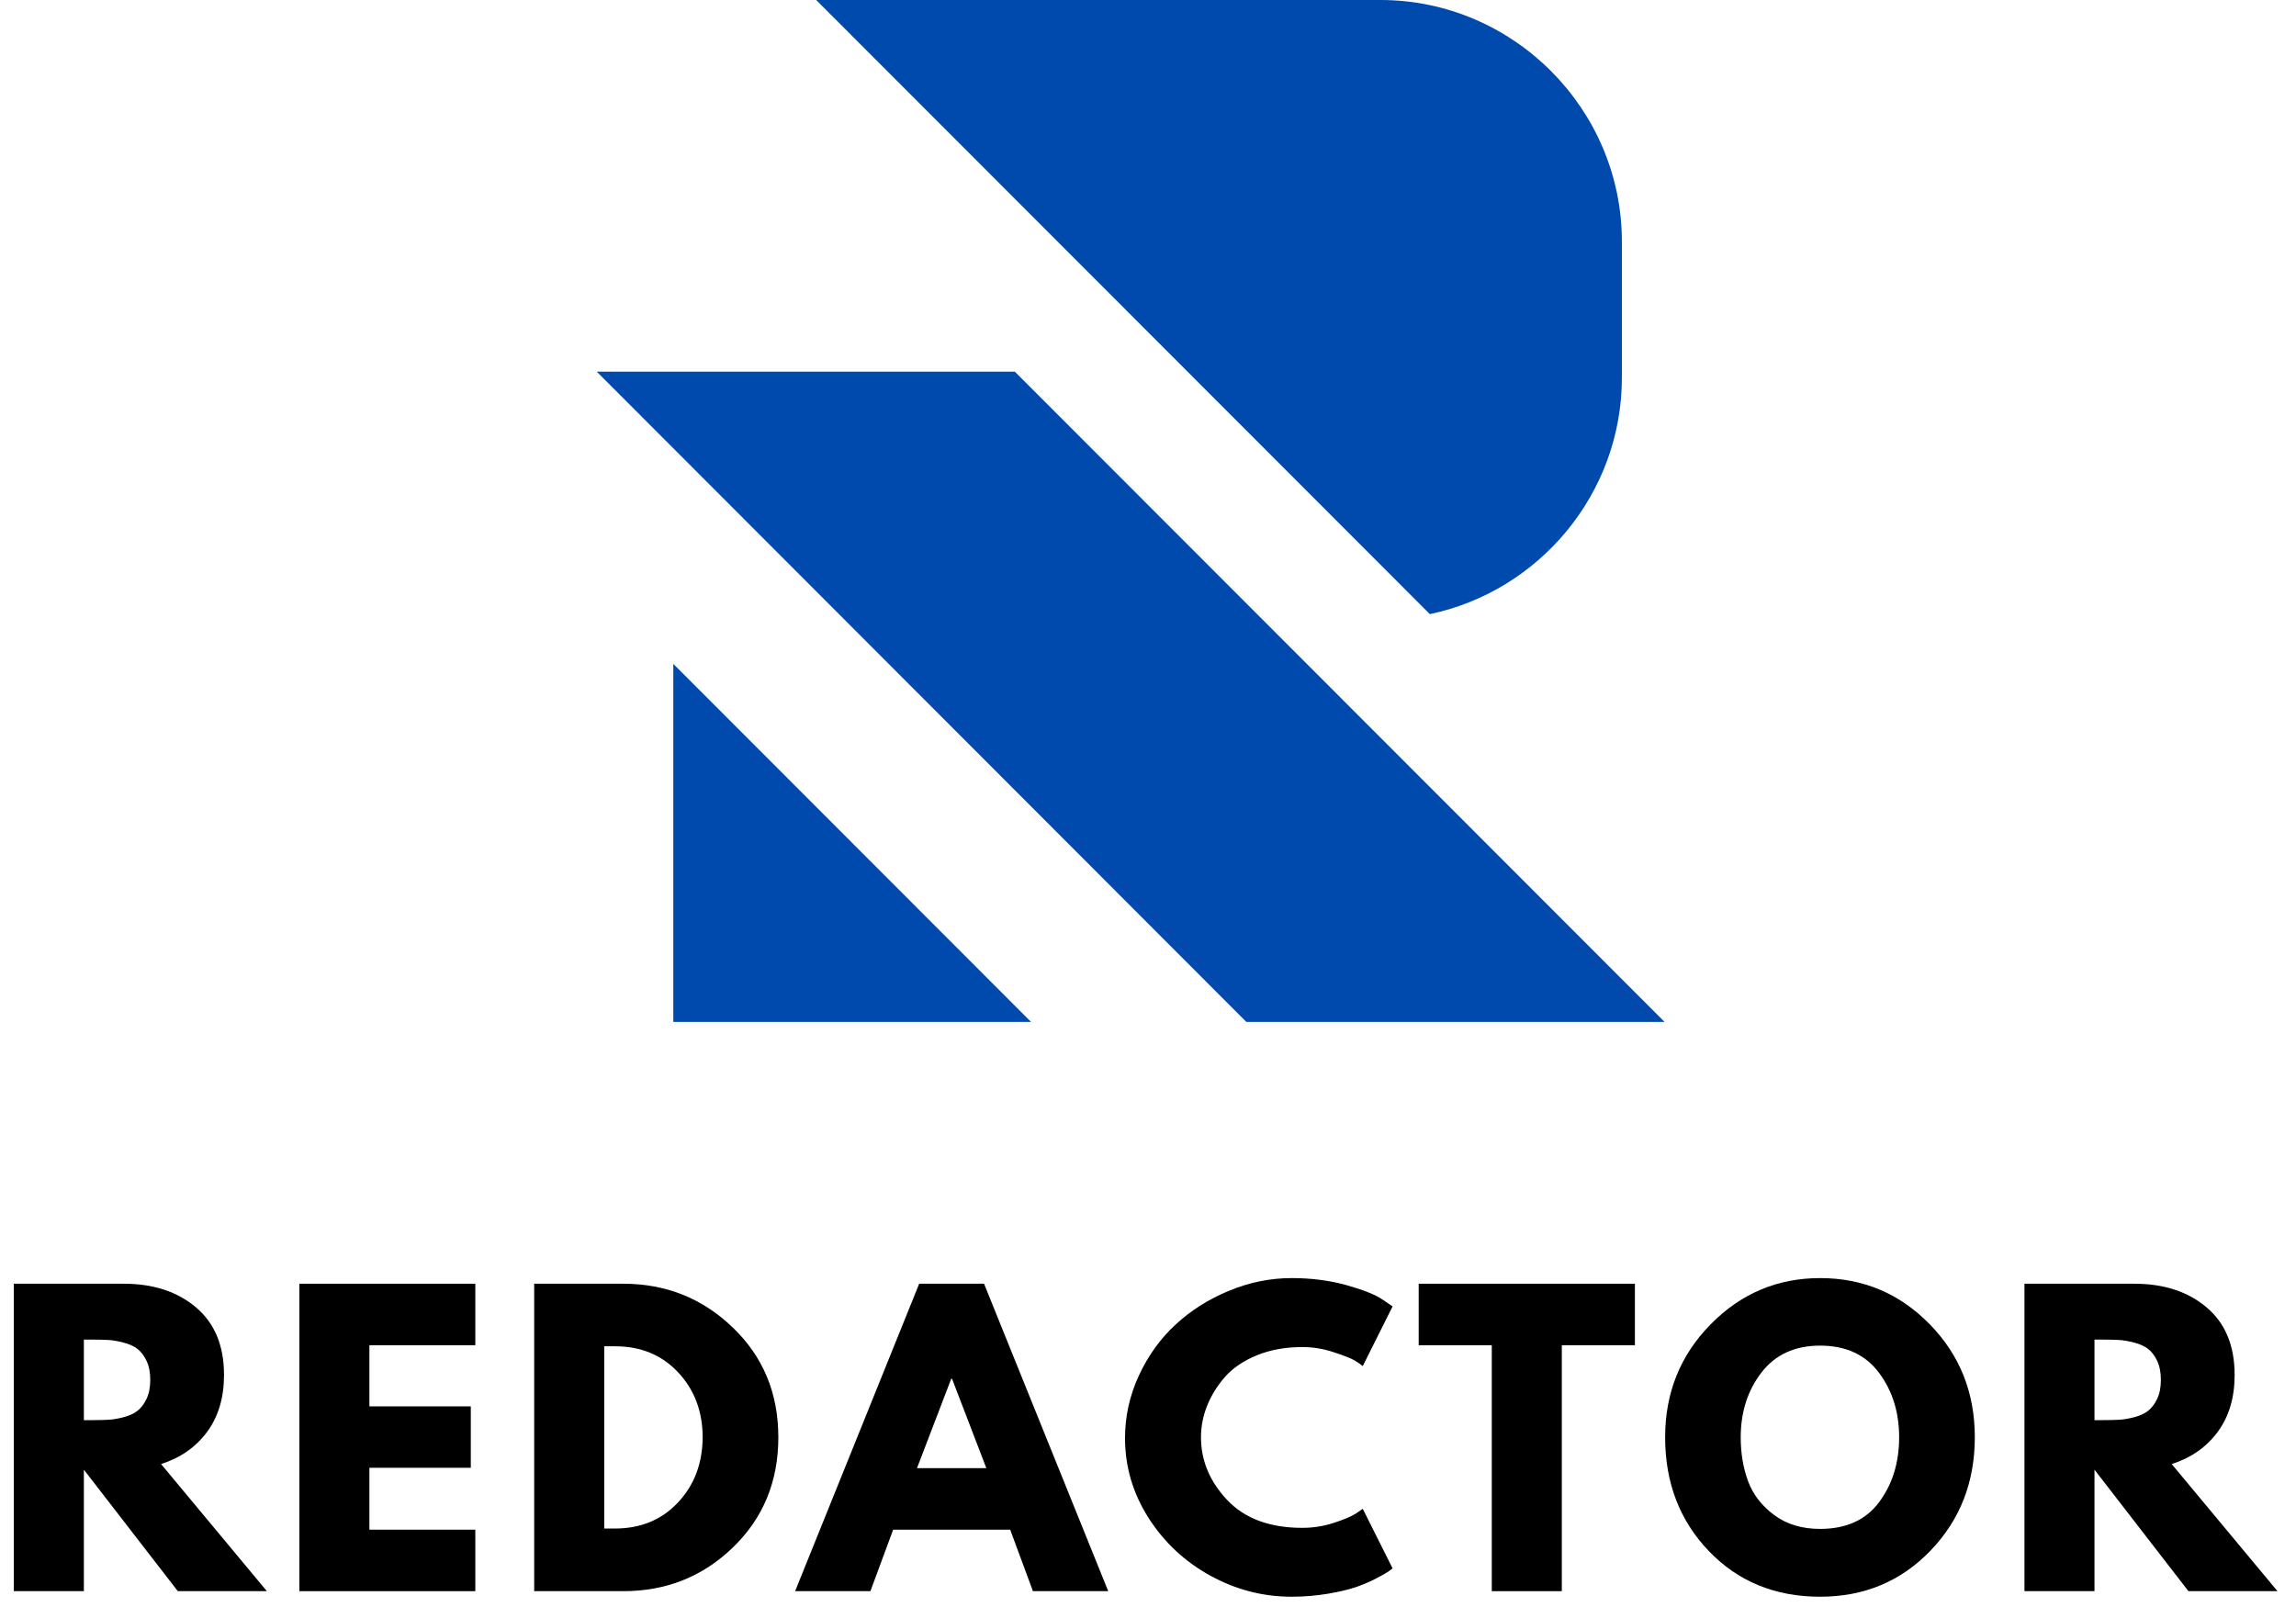 <svg xmlns="http://www.w3.org/2000/svg" xmlns:xlink="http://www.w3.org/1999/xlink" width="500" zoomAndPan="magnify" viewBox="0 0 375 262.5" height="350" preserveAspectRatio="xMidYMid meet" version="1.0"><defs><g/><clipPath id="e36302b97e"><path d="M 97.465 0 L 271.883 0 L 271.883 166.934 L 97.465 166.934 Z M 97.465 0 " clip-rule="nonzero"/></clipPath></defs><g clip-path="url(#e36302b97e)"><path fill="#004aad" d="M 133.305 0 L 233.531 100.316 C 251.375 96.574 264.898 80.645 264.898 61.703 L 264.898 39.461 C 264.898 17.773 247.141 0 225.473 0 Z M 97.469 60.711 L 203.566 166.934 L 271.875 166.934 L 165.75 60.711 Z M 168.406 166.934 L 109.969 108.441 L 109.969 166.934 Z M 168.406 166.934 " fill-opacity="1" fill-rule="evenodd"/></g><g fill="#000000" fill-opacity="1"><g transform="translate(-1.396, 259.914)"><g><path d="M 3.656 -50.219 L 21.609 -50.219 C 26.441 -50.219 30.379 -48.926 33.422 -46.344 C 36.461 -43.77 37.984 -40.094 37.984 -35.312 C 37.984 -31.613 37.062 -28.516 35.219 -26.016 C 33.375 -23.523 30.867 -21.773 27.703 -20.766 L 44.984 0 L 30.438 0 L 15.094 -19.844 L 15.094 0 L 3.656 0 Z M 15.094 -27.938 L 16.438 -27.938 C 17.488 -27.938 18.379 -27.957 19.109 -28 C 19.836 -28.039 20.672 -28.18 21.609 -28.422 C 22.547 -28.672 23.297 -29.02 23.859 -29.469 C 24.43 -29.914 24.922 -30.562 25.328 -31.406 C 25.734 -32.258 25.938 -33.297 25.938 -34.516 C 25.938 -35.734 25.734 -36.77 25.328 -37.625 C 24.922 -38.477 24.43 -39.125 23.859 -39.562 C 23.297 -40.008 22.547 -40.352 21.609 -40.594 C 20.672 -40.844 19.836 -40.988 19.109 -41.031 C 18.379 -41.07 17.488 -41.094 16.438 -41.094 L 15.094 -41.094 Z M 15.094 -27.938 "/></g></g></g><g fill="#000000" fill-opacity="1"><g transform="translate(45.239, 259.914)"><g><path d="M 32.391 -50.219 L 32.391 -40.172 L 15.094 -40.172 L 15.094 -30.188 L 31.656 -30.188 L 31.656 -20.156 L 15.094 -20.156 L 15.094 -10.047 L 32.391 -10.047 L 32.391 0 L 3.656 0 L 3.656 -50.219 Z M 32.391 -50.219 "/></g></g></g><g fill="#000000" fill-opacity="1"><g transform="translate(83.593, 259.914)"><g><path d="M 3.656 -50.219 L 18.203 -50.219 C 25.18 -50.219 31.145 -47.832 36.094 -43.062 C 41.051 -38.301 43.531 -32.328 43.531 -25.141 C 43.531 -17.922 41.062 -11.926 36.125 -7.156 C 31.195 -2.383 25.223 0 18.203 0 L 3.656 0 Z M 15.094 -10.234 L 16.859 -10.234 C 21.035 -10.234 24.453 -11.641 27.109 -14.453 C 29.773 -17.273 31.129 -20.816 31.172 -25.078 C 31.172 -29.336 29.836 -32.891 27.172 -35.734 C 24.516 -38.578 21.078 -40 16.859 -40 L 15.094 -40 Z M 15.094 -10.234 "/></g></g></g><g fill="#000000" fill-opacity="1"><g transform="translate(131.567, 259.914)"><g><path d="M 29.156 -50.219 L 49.438 0 L 37.141 0 L 33.422 -10.047 L 14.312 -10.047 L 10.594 0 L -1.703 0 L 18.562 -50.219 Z M 29.531 -20.094 L 23.922 -34.703 L 23.797 -34.703 L 18.203 -20.094 Z M 29.531 -20.094 "/></g></g></g><g fill="#000000" fill-opacity="1"><g transform="translate(182.341, 259.914)"><g><path d="M 30.375 -10.344 C 32.125 -10.344 33.816 -10.609 35.453 -11.141 C 37.098 -11.672 38.305 -12.176 39.078 -12.656 L 40.234 -13.453 L 45.109 -3.719 C 44.941 -3.594 44.719 -3.426 44.438 -3.219 C 44.156 -3.02 43.492 -2.645 42.453 -2.094 C 41.422 -1.551 40.316 -1.078 39.141 -0.672 C 37.961 -0.266 36.422 0.098 34.516 0.422 C 32.609 0.742 30.641 0.906 28.609 0.906 C 23.941 0.906 19.52 -0.238 15.344 -2.531 C 11.164 -4.82 7.797 -7.973 5.234 -11.984 C 2.68 -16.004 1.406 -20.348 1.406 -25.016 C 1.406 -28.547 2.156 -31.938 3.656 -35.188 C 5.156 -38.438 7.148 -41.219 9.641 -43.531 C 12.141 -45.844 15.051 -47.688 18.375 -49.062 C 21.707 -50.445 25.117 -51.141 28.609 -51.141 C 31.859 -51.141 34.852 -50.754 37.594 -49.984 C 40.332 -49.211 42.27 -48.441 43.406 -47.672 L 45.109 -46.516 L 40.234 -36.766 C 39.953 -37.016 39.523 -37.312 38.953 -37.656 C 38.391 -38 37.254 -38.453 35.547 -39.016 C 33.848 -39.586 32.125 -39.875 30.375 -39.875 C 27.613 -39.875 25.133 -39.426 22.938 -38.531 C 20.75 -37.633 19.016 -36.457 17.734 -35 C 16.461 -33.539 15.488 -31.969 14.812 -30.281 C 14.145 -28.602 13.812 -26.891 13.812 -25.141 C 13.812 -21.328 15.242 -17.906 18.109 -14.875 C 20.973 -11.852 25.062 -10.344 30.375 -10.344 Z M 30.375 -10.344 "/></g></g></g><g fill="#000000" fill-opacity="1"><g transform="translate(231.228, 259.914)"><g><path d="M 0.484 -40.172 L 0.484 -50.219 L 35.797 -50.219 L 35.797 -40.172 L 23.859 -40.172 L 23.859 0 L 12.422 0 L 12.422 -40.172 Z M 0.484 -40.172 "/></g></g></g><g fill="#000000" fill-opacity="1"><g transform="translate(270.557, 259.914)"><g><path d="M 1.406 -25.141 C 1.406 -32.398 3.879 -38.547 8.828 -43.578 C 13.773 -48.617 19.738 -51.141 26.719 -51.141 C 33.738 -51.141 39.703 -48.629 44.609 -43.609 C 49.523 -38.598 51.984 -32.441 51.984 -25.141 C 51.984 -17.797 49.566 -11.617 44.734 -6.609 C 39.91 -1.598 33.906 0.906 26.719 0.906 C 19.375 0.906 13.316 -1.578 8.547 -6.547 C 3.785 -11.516 1.406 -17.711 1.406 -25.141 Z M 13.75 -25.141 C 13.75 -22.504 14.156 -20.098 14.969 -17.922 C 15.781 -15.754 17.203 -13.922 19.234 -12.422 C 21.266 -10.922 23.758 -10.172 26.719 -10.172 C 30.977 -10.172 34.191 -11.629 36.359 -14.547 C 38.535 -17.473 39.625 -21.004 39.625 -25.141 C 39.625 -29.242 38.52 -32.766 36.312 -35.703 C 34.102 -38.641 30.906 -40.109 26.719 -40.109 C 22.582 -40.109 19.383 -38.641 17.125 -35.703 C 14.875 -32.766 13.75 -29.242 13.75 -25.141 Z M 13.75 -25.141 "/></g></g></g><g fill="#000000" fill-opacity="1"><g transform="translate(326.993, 259.914)"><g><path d="M 3.656 -50.219 L 21.609 -50.219 C 26.441 -50.219 30.379 -48.926 33.422 -46.344 C 36.461 -43.77 37.984 -40.094 37.984 -35.312 C 37.984 -31.613 37.062 -28.516 35.219 -26.016 C 33.375 -23.523 30.867 -21.773 27.703 -20.766 L 44.984 0 L 30.438 0 L 15.094 -19.844 L 15.094 0 L 3.656 0 Z M 15.094 -27.938 L 16.438 -27.938 C 17.488 -27.938 18.379 -27.957 19.109 -28 C 19.836 -28.039 20.672 -28.18 21.609 -28.422 C 22.547 -28.672 23.297 -29.02 23.859 -29.469 C 24.43 -29.914 24.922 -30.562 25.328 -31.406 C 25.734 -32.258 25.938 -33.297 25.938 -34.516 C 25.938 -35.734 25.734 -36.77 25.328 -37.625 C 24.922 -38.477 24.43 -39.125 23.859 -39.562 C 23.297 -40.008 22.547 -40.352 21.609 -40.594 C 20.672 -40.844 19.836 -40.988 19.109 -41.031 C 18.379 -41.07 17.488 -41.094 16.438 -41.094 L 15.094 -41.094 Z M 15.094 -27.938 "/></g></g></g></svg>